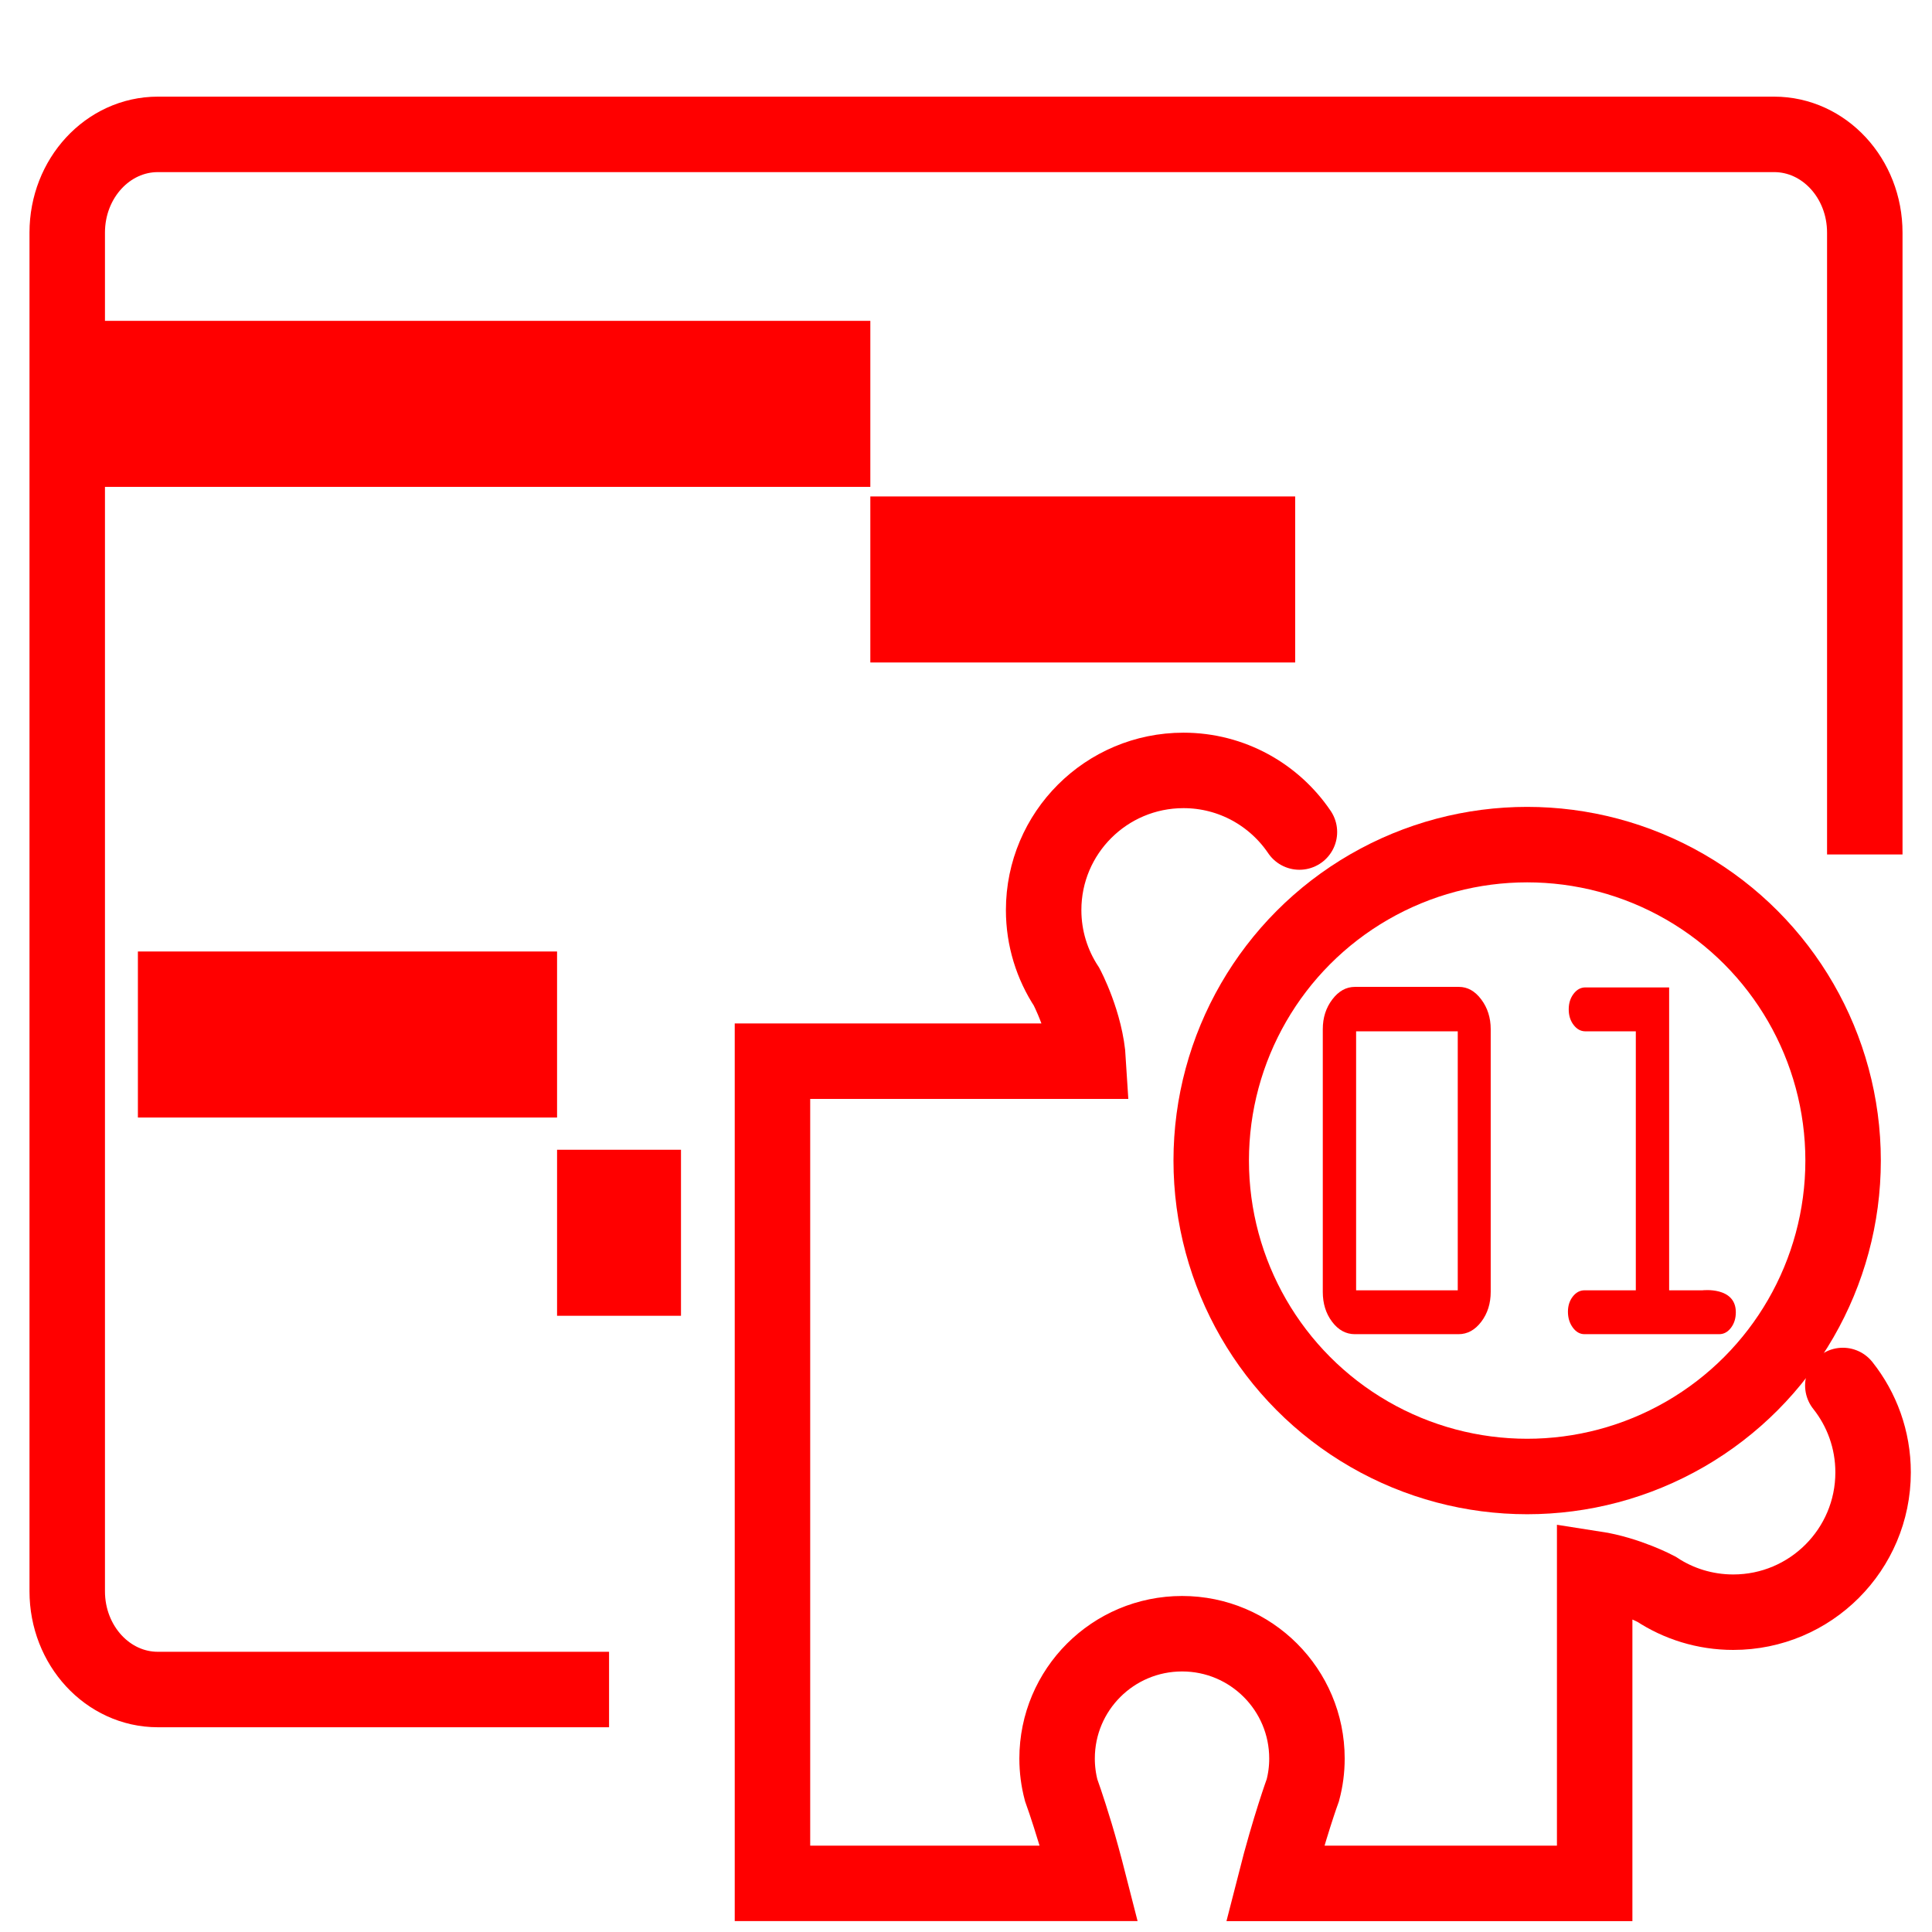 <?xml version="1.0" encoding="utf-8"?>
<!-- Generator: Adobe Illustrator 16.0.0, SVG Export Plug-In . SVG Version: 6.00 Build 0)  -->
<!DOCTYPE svg PUBLIC "-//W3C//DTD SVG 1.1//EN" "http://www.w3.org/Graphics/SVG/1.1/DTD/svg11.dtd">
<svg version="1.1" xmlns="http://www.w3.org/2000/svg" xmlns:xlink="http://www.w3.org/1999/xlink" x="0px" y="0px" width="128px"
	 height="128px" viewBox="0 0 128 128" enable-background="new 0 0 128 128" xml:space="preserve">
<g id="Calque_1">
	<g id="Calque_1_1_" display="none">
		<g id="Calque_2" display="inline">
			<g>
				<path fill="none" d="M65.085,64.747c9.406,0,15.547-12.935,16.563-26.153h-30.49c-0.851,0.106-1.718,0.198-2.616,0.25
					C49.617,51.975,55.738,64.747,65.085,64.747z"/>
				<path fill="none" d="M92.959,75.411l-9.646-3.521L67.88,80.636l-5.938-0.091l-15.506-8.65l-9.566,3.52
					c-1.507,0.729-19.394,9.841-18.328,33.111c0.541,0.854,3.165,4.105,11.531,4.176c-0.264-4.405-0.719-14.237-0.156-22.854
					l4.739,0.311c-0.606,9.285,0.032,20.393,0.246,23.604c5.498,4.867,17.007,7.822,30.305,7.707
					c12.979-0.095,24.488-3.097,29.764-7.703c0.194-3.279,0.781-14.629,0.146-23.756l4.738-0.33
					c0.595,8.51,0.179,18.562-0.063,23.021c8.269-0.072,10.908-3.269,11.493-4.19C112.336,85.279,94.51,76.16,92.959,75.411z"/>
				<path fill="#FF0000" d="M35.814,38.594h6.227c0,0.002,0,0.004,0,0.006c-1.305,2.819-1.772,7.667,4.469,13.882
					c3.377,9.688,9.662,17.016,18.575,17.016c8.739,0,15.188-7.482,18.631-17.413c5.837-6.035,5.343-10.733,4.063-13.491h6.232
					c1.215,0,2.197-0.984,2.197-2.199c0-1.214-0.982-2.199-2.197-2.199H91.07c0.016-0.334,0.021-0.671,0.021-1.009
					c0-10.568-6.177-19.661-15.054-23.763c0.024,1.039,0.03,2.212,0.03,3.533v3.8c0,10.968-0.596,11.62-10.62,11.62
					c-10.028,0-10.623-0.652-10.623-11.62v-3.8c0-1.326,0.009-2.498,0.042-3.54c-8.881,4.101-15.063,13.198-15.063,23.77
					c0,0.341,0.03,0.673,0.046,1.009h-4.039c-1.214,0-2.199,0.985-2.199,2.199C33.615,37.609,34.6,38.594,35.814,38.594z
					 M51.157,38.594h30.489c-1.018,13.218-7.155,26.153-16.563,26.153c-9.347,0-15.468-12.772-16.543-25.903
					C49.439,38.792,50.306,38.7,51.157,38.594z"/>
				<path fill="#FF0000" d="M94.869,71.063l-14.21-5.195L67.984,73.28h-6.221l-12.676-7.423L35.13,70.989l-0.173,0.071
					c-0.229,0.104-22.684,10.773-21.134,38.211l0.021,0.354l0.12,0.331c0.119,0.321,2.909,7.502,16.378,7.502
					c0.5,0,1.019-0.015,1.55-0.035c6.384,5.541,18.402,8.797,32.667,8.797c0.229,0,0.455-0.002,0.684-0.003
					c11.189-0.078,25.396-2.453,32.746-8.793c14.755,0.546,17.746-7.134,17.869-7.469l0.123-0.33l0.021-0.354
					C117.55,81.837,95.096,71.166,94.869,71.063z M111.283,108.508c-0.586,0.924-3.227,4.118-11.493,4.19
					c0.241-4.46,0.657-14.511,0.065-23.021l-4.74,0.331c0.637,9.127,0.05,20.477-0.146,23.754
					c-5.273,4.608-16.783,7.61-29.763,7.705c-13.298,0.115-24.808-2.84-30.305-7.707c-0.213-3.213-0.852-14.316-0.246-23.604
					l-4.739-0.311c-0.563,8.614-0.108,18.446,0.156,22.854c-8.366-0.067-10.99-3.319-11.531-4.175
					c-1.065-23.271,16.821-32.39,18.328-33.112l9.566-3.519l15.506,8.649l5.938,0.091l15.434-8.746l9.646,3.521
					C94.51,76.16,112.336,85.279,111.283,108.508z"/>
				<path fill="#FF0000" d="M73.372,8.367c-0.083-1.763-0.28-2.937-0.769-3.485c-0.771-0.865-3.102-0.907-7.153-0.907
					c-3.994,0-6.394,0-7.163,0.853c-0.487,0.541-0.682,1.733-0.763,3.539c2.496-0.824,5.156-1.275,7.921-1.275
					C68.214,7.091,70.876,7.542,73.372,8.367z"/>
				<path fill="#FF0000" d="M57.466,16.756c0,4.501,0,7.218,0.823,8.129c0.77,0.852,3.175,0.852,7.161,0.852
					c3.985,0,6.391,0,7.159-0.852c0.824-0.911,0.824-3.627,0.824-8.129v-3.8c0-1.835-0.004-3.353-0.063-4.589
					c-2.496-0.824-5.158-1.275-7.927-1.275c-2.765,0-5.425,0.451-7.921,1.275c-0.055,1.239-0.059,2.759-0.059,4.589v3.8H57.466z"/>
			</g>
		</g>
		<path display="inline" fill="none" d="M59.547,117.361c-0.81-0.252-1.482-0.887-1.742-1.741L44.151,70.564
			c-0.232-0.769-0.098-1.563,0.309-2.188l-8.486,3.121c-1.233,0.594-20.854,10.446-19.469,35.433
			c0.221,0.514,2.729,5.713,13.817,5.713c0.459-0.002,0.944-0.017,1.438-0.033c0.035-0.002,0.071-0.004,0.105-0.004
			c0.631,0,1.243,0.229,1.721,0.645c5.126,4.449,14.591,7.326,25.879,7.975l-0.196-0.201L59.547,117.361z"/>
		<path display="inline" fill="none" d="M93.514,71.518l-8.342-3.065c0.403,0.626,0.537,1.418,0.305,2.182L71.676,116.18
			c-0.257,0.854-0.926,1.484-1.732,1.738l0.236,3.104l-0.139,0.144c9.482-0.644,20.119-2.95,25.884-7.917
			c0.503-0.436,1.146-0.646,1.812-0.637c0.478,0.019,0.943,0.031,1.394,0.031c11.021-0.002,13.565-5.141,13.815-5.715
			C114.316,82.239,95.174,72.329,93.514,71.518z"/>
		<path display="inline" fill="#33FF33" d="M95.626,66.707c-0.062-0.027-0.121-0.053-0.185-0.075l-13.564-4.993
			c-1.327-0.489-2.801,0.161-3.337,1.467l-1.795,4.373c-0.271,0.662-0.263,1.401,0.024,2.059c0.287,0.65,0.828,1.162,1.498,1.404
			l1.463,0.539l-8.791,29.018l-0.904-15.813c-0.014-0.24-0.061-0.475-0.135-0.691l2.426-3.442c0.455-0.646,0.595-1.46,0.382-2.221
			c-0.044-0.16-0.052-0.187-1.699-4.453c-0.415-1.078-1.477-1.751-2.622-1.675c-0.277,0.009-1.619,0.016-3.66,0.016
			c-2.042,0-3.385-0.007-3.663-0.016c-1.139-0.087-2.203,0.593-2.621,1.668c-2.023,5.204-2.023,5.204-1.583,6.215
			c0.072,0.165,0.159,0.318,0.263,0.466l2.427,3.442c-0.074,0.22-0.121,0.451-0.134,0.691l-0.873,15.258l-8.645-28.525l1.304-0.479
			c0.671-0.246,1.213-0.756,1.5-1.41c0.286-0.654,0.294-1.398,0.021-2.063l-1.811-4.371c-0.541-1.302-2.014-1.945-3.333-1.459
			l-13.397,4.927c-0.032,0.01-0.063,0.021-0.093,0.035l-0.174,0.068c-0.033,0.018-0.064,0.025-0.095,0.042
			c-0.242,0.108-24.2,11.438-22.556,40.563l0.02,0.35c0.015,0.26,0.067,0.514,0.156,0.758l0.12,0.326
			c0.345,0.941,3.797,9.191,18.767,9.191c0.206,0,0.415-0.004,0.628-0.008c7.023,5.557,19.108,8.725,33.408,8.725h0.011l0.696-0.002
			c5.389-0.039,23.369-0.793,33.476-8.721c0.195,0.004,0.39,0.006,0.581,0.006c14.989-0.002,18.423-8.256,18.764-9.195l0.121-0.328
			c0.086-0.239,0.139-0.49,0.153-0.745l0.021-0.354C119.833,78.107,95.869,66.816,95.626,66.707z M59.268,78.835
			c-0.009-0.019,1.623-4.214,1.623-4.214c0.191,0.027,7.479,0.027,7.669,0c0,0,1.603,4.15,1.619,4.214l-2.594,3.683h-5.724
			L59.268,78.835z M112.943,106.928c-0.25,0.574-2.795,5.713-13.816,5.715c-0.447,0-0.916-0.016-1.391-0.031
			c-0.666-0.01-1.313,0.201-1.813,0.637c-5.765,4.967-16.399,7.273-25.884,7.917l-5.314,3.396l-5.262-3.338
			c-11.288-0.646-20.753-3.521-25.879-7.974c-0.478-0.415-1.089-0.644-1.721-0.644c-0.034,0-0.071,0.002-0.105,0.004
			c-0.494,0.019-0.979,0.029-1.438,0.031c-11.088,0-13.596-5.199-13.817-5.711c-1.384-24.984,18.237-34.839,19.47-35.433
			l8.486-3.121c-0.406,0.627-0.541,1.422-0.309,2.188l13.653,45.057c0.26,0.854,0.933,1.488,1.742,1.74l2.49-32.729h5.376
			l2.528,33.281c0.809-0.254,1.478-0.888,1.731-1.739L85.475,70.63c0.232-0.764,0.102-1.556-0.305-2.182l8.342,3.067
			C95.174,72.329,114.316,82.239,112.943,106.928z"/>
		<path display="inline" fill="#FFFFFF" d="M66.225,80.09l1.004-1.424c-0.146-0.378-0.308-0.8-0.463-1.2
			c-0.527,0.001-1.195,0.001-2.039,0.001c-0.849,0-1.517,0-2.042-0.001c-0.167,0.433-0.326,0.841-0.464,1.196l1.007,1.428H66.225z"
			/>
		<path display="inline" fill="#FFFFFF" d="M67.588,82.518l2.592-3.683c-0.018-0.063-1.619-4.214-1.619-4.214
			c-0.188,0.027-7.479,0.027-7.667,0c0,0-1.631,4.195-1.623,4.214l2.596,3.683H67.588z"/>
		<path display="inline" fill="none" stroke="#FF0000" stroke-width="4" stroke-miterlimit="10" d="M84.975,32.14
			c0,5.844-1.455,11.245-3.918,15.62c-3.687,6.545-9.629,13.713-16.332,13.713c-6.594,0-12.451-7.032-16.146-13.396
			c-2.574-4.43-4.102-9.951-4.102-15.938c0-14.587,9.066-26.413,20.25-26.413C75.909,5.726,84.975,17.553,84.975,32.14z"/>
	</g>
	<path fill="none" stroke="#FF0000" stroke-width="5" stroke-linecap="round" stroke-miterlimit="10" d="M122.092,91.791
		c1.255,1.581,2.005,3.581,2.005,5.758c0,5.115-4.147,9.263-9.263,9.263c-1.882,0-3.634-0.562-5.084-1.519
		c0,0-1.902-1.016-4.099-1.356v20.842H84.473c0.958-3.761,1.845-6.18,1.845-6.18c0.177-0.666,0.271-1.365,0.271-2.09
		c0-4.569-3.704-8.271-8.271-8.271c-4.58,0-8.283,3.702-8.283,8.271c0,0.725,0.094,1.424,0.269,2.09c0,0,0.397,1.086,0.958,2.944
		c0.269,0.898,0.572,1.997,0.888,3.235H51.178V70.307h20.922c-0.151-2.524-1.438-4.932-1.438-4.932
		c-0.957-1.46-1.518-3.201-1.518-5.081c0-5.106,4.146-9.252,9.265-9.252c3.196,0,6.016,1.621,7.681,4.082"/>
</g>
<g id="Calque_2_1_" display="none">
	
		<line display="inline" fill="none" stroke="#FF0000" stroke-width="2" stroke-linecap="round" stroke-linejoin="round" stroke-miterlimit="10" x1="85.5" y1="14.5" x2="85.5" y2="18.334"/>
	
		<line display="inline" fill="none" stroke="#FF0000" stroke-width="2" stroke-linecap="round" stroke-linejoin="round" stroke-miterlimit="10" x1="85.5" y1="21.667" x2="85.5" y2="28.5"/>
	
		<line display="inline" fill="none" stroke="#FF0000" stroke-width="2" stroke-linecap="round" stroke-linejoin="round" stroke-miterlimit="10" x1="92" y1="14.5" x2="92" y2="25.084"/>
	
		<line display="inline" fill="none" stroke="#FF0000" stroke-width="2" stroke-linecap="round" stroke-linejoin="round" stroke-miterlimit="10" x1="92" y1="27.5" x2="92" y2="31.334"/>
	
		<line display="inline" fill="none" stroke="#FF0000" stroke-width="2" stroke-linecap="round" stroke-linejoin="round" stroke-miterlimit="10" x1="98.334" y1="14.5" x2="98.334" y2="17.334"/>
	
		<line display="inline" fill="none" stroke="#FF0000" stroke-width="2" stroke-linecap="round" stroke-linejoin="round" stroke-miterlimit="10" x1="98.334" y1="19.792" x2="98.334" y2="27.5"/>
	
		<line display="inline" fill="none" stroke="#FF0000" stroke-width="2" stroke-linecap="round" stroke-linejoin="round" stroke-miterlimit="10" x1="98.334" y1="29.417" x2="98.334" y2="36.334"/>
	
		<line display="inline" fill="none" stroke="#FF0000" stroke-width="2" stroke-linecap="round" stroke-linejoin="round" stroke-miterlimit="10" x1="104.834" y1="14.5" x2="104.834" y2="25.834"/>
	
		<line display="inline" fill="none" stroke="#FF0000" stroke-width="2" stroke-linecap="round" stroke-linejoin="round" stroke-miterlimit="10" x1="104.834" y1="28.5" x2="104.834" y2="31.334"/>
	
		<line display="inline" fill="none" stroke="#FF0000" stroke-width="2" stroke-linecap="round" stroke-linejoin="round" stroke-miterlimit="10" x1="104.834" y1="34.132" x2="104.834" y2="39.834"/>
	
		<line display="inline" fill="none" stroke="#FF0000" stroke-width="2" stroke-linecap="round" stroke-linejoin="round" stroke-miterlimit="10" x1="104.834" y1="43.5" x2="104.834" y2="55.334"/>
	
		<line display="inline" fill="none" stroke="#FF0000" stroke-width="2" stroke-linecap="round" stroke-linejoin="round" stroke-miterlimit="10" x1="104.834" y1="58.167" x2="104.834" y2="61"/>
	
		<line display="inline" fill="none" stroke="#FF0000" stroke-width="2" stroke-linecap="round" stroke-linejoin="round" stroke-miterlimit="10" x1="104.834" y1="63.048" x2="104.834" y2="69.105"/>
	
		<line display="inline" fill="none" stroke="#FF0000" stroke-width="2" stroke-linecap="round" stroke-linejoin="round" stroke-miterlimit="10" x1="98.334" y1="66.076" x2="98.334" y2="73.167"/>
	
		<line display="inline" fill="none" stroke="#FF0000" stroke-width="2" stroke-linecap="round" stroke-linejoin="round" stroke-miterlimit="10" x1="111.166" y1="66.076" x2="111.166" y2="75.834"/>
	
		<line display="inline" fill="none" stroke="#FF0000" stroke-width="2" stroke-linecap="round" stroke-linejoin="round" stroke-miterlimit="10" x1="111.166" y1="14.5" x2="111.166" y2="21"/>
	
		<line display="inline" fill="none" stroke="#FF0000" stroke-width="2" stroke-linecap="round" stroke-linejoin="round" stroke-miterlimit="10" x1="111.166" y1="23.646" x2="111.166" y2="46.167"/>
	
		<line display="inline" fill="none" stroke="#FF0000" stroke-width="2" stroke-linecap="round" stroke-linejoin="round" stroke-miterlimit="10" x1="111.166" y1="49.417" x2="111.166" y2="51.602"/>
	
		<line display="inline" fill="none" stroke="#FF0000" stroke-width="2" stroke-linecap="round" stroke-linejoin="round" stroke-miterlimit="10" x1="111.166" y1="54.5" x2="111.166" y2="63.048"/>
	
		<line display="inline" fill="none" stroke="#FF0000" stroke-width="2" stroke-linecap="round" stroke-linejoin="round" stroke-miterlimit="10" x1="117.5" y1="14.5" x2="117.5" y2="36.982"/>
	
		<line display="inline" fill="none" stroke="#FF0000" stroke-width="2" stroke-linecap="round" stroke-linejoin="round" stroke-miterlimit="10" x1="117.5" y1="40.5" x2="117.5" y2="46.167"/>
	
		<line display="inline" fill="none" stroke="#FF0000" stroke-width="2" stroke-linecap="round" stroke-linejoin="round" stroke-miterlimit="10" x1="117.5" y1="48.334" x2="117.5" y2="52.834"/>
	
		<line display="inline" fill="none" stroke="#FF0000" stroke-width="2" stroke-linecap="round" stroke-linejoin="round" stroke-miterlimit="10" x1="117.5" y1="55.334" x2="117.5" y2="67.834"/>
</g>
<g id="Calque_3">
	
		<circle fill="none" stroke="#FF0000" stroke-width="5" stroke-linecap="round" stroke-linejoin="round" stroke-miterlimit="10" cx="101.178" cy="76.89" r="20.932"/>
	<g>
		<path fill="#FF0000" d="M87.638,85.59V68.188c0-0.763,0.209-1.419,0.631-1.973c0.421-0.555,0.919-0.831,1.497-0.831h6.892
			c0.57,0,1.064,0.276,1.479,0.831c0.416,0.554,0.626,1.21,0.626,1.973V85.59c0,0.772-0.21,1.434-0.626,1.981
			c-0.415,0.547-0.918,0.822-1.507,0.822h-6.864c-0.595,0-1.1-0.275-1.511-0.822C87.841,87.023,87.638,86.362,87.638,85.59z
			 M96.58,85.486V68.328h-6.734v17.158H96.58z"/>
		<path fill="#FF0000" d="M115.003,86.939c0,0.404-0.107,0.748-0.32,1.029c-0.217,0.284-0.477,0.425-0.784,0.425h-8.915
			c-0.309,0-0.567-0.146-0.784-0.441c-0.214-0.295-0.32-0.644-0.32-1.048c0-0.392,0.106-0.726,0.32-1.003
			c0.217-0.277,0.476-0.415,0.784-0.415h3.393V68.328h-3.342c-0.306,0-0.566-0.143-0.781-0.425
			c-0.216-0.282-0.322-0.627-0.322-1.029c0-0.406,0.106-0.747,0.322-1.031c0.215-0.284,0.476-0.424,0.781-0.424h5.55v20.067h2.21
			C112.794,85.486,115.003,85.224,115.003,86.939z"/>
	</g>
	<line fill="none" stroke="#FF0000" stroke-width="11" stroke-miterlimit="10" x1="4.536" y1="26.757" x2="57.662" y2="26.757"/>
	<line fill="none" stroke="#FF0000" stroke-width="11" stroke-miterlimit="10" x1="57.662" y1="38.391" x2="85.808" y2="38.391"/>
	<line fill="none" stroke="#FF0000" stroke-width="11" stroke-miterlimit="10" x1="9.136" y1="68.539" x2="36.907" y2="68.539"/>
	<line fill="none" stroke="#FF0000" stroke-width="11" stroke-miterlimit="10" x1="36.907" y1="81.674" x2="45.117" y2="81.674"/>
	<path fill="none" stroke="#FF0000" stroke-width="5" stroke-miterlimit="10" d="M40.352,111.935H10.458
		c-3.316,0-6.004-2.915-6.004-6.509V15.41c0-3.594,2.688-6.507,6.004-6.507h107.083c3.318,0,6.006,2.914,6.006,6.507v41.201"/>
</g>
</svg>
